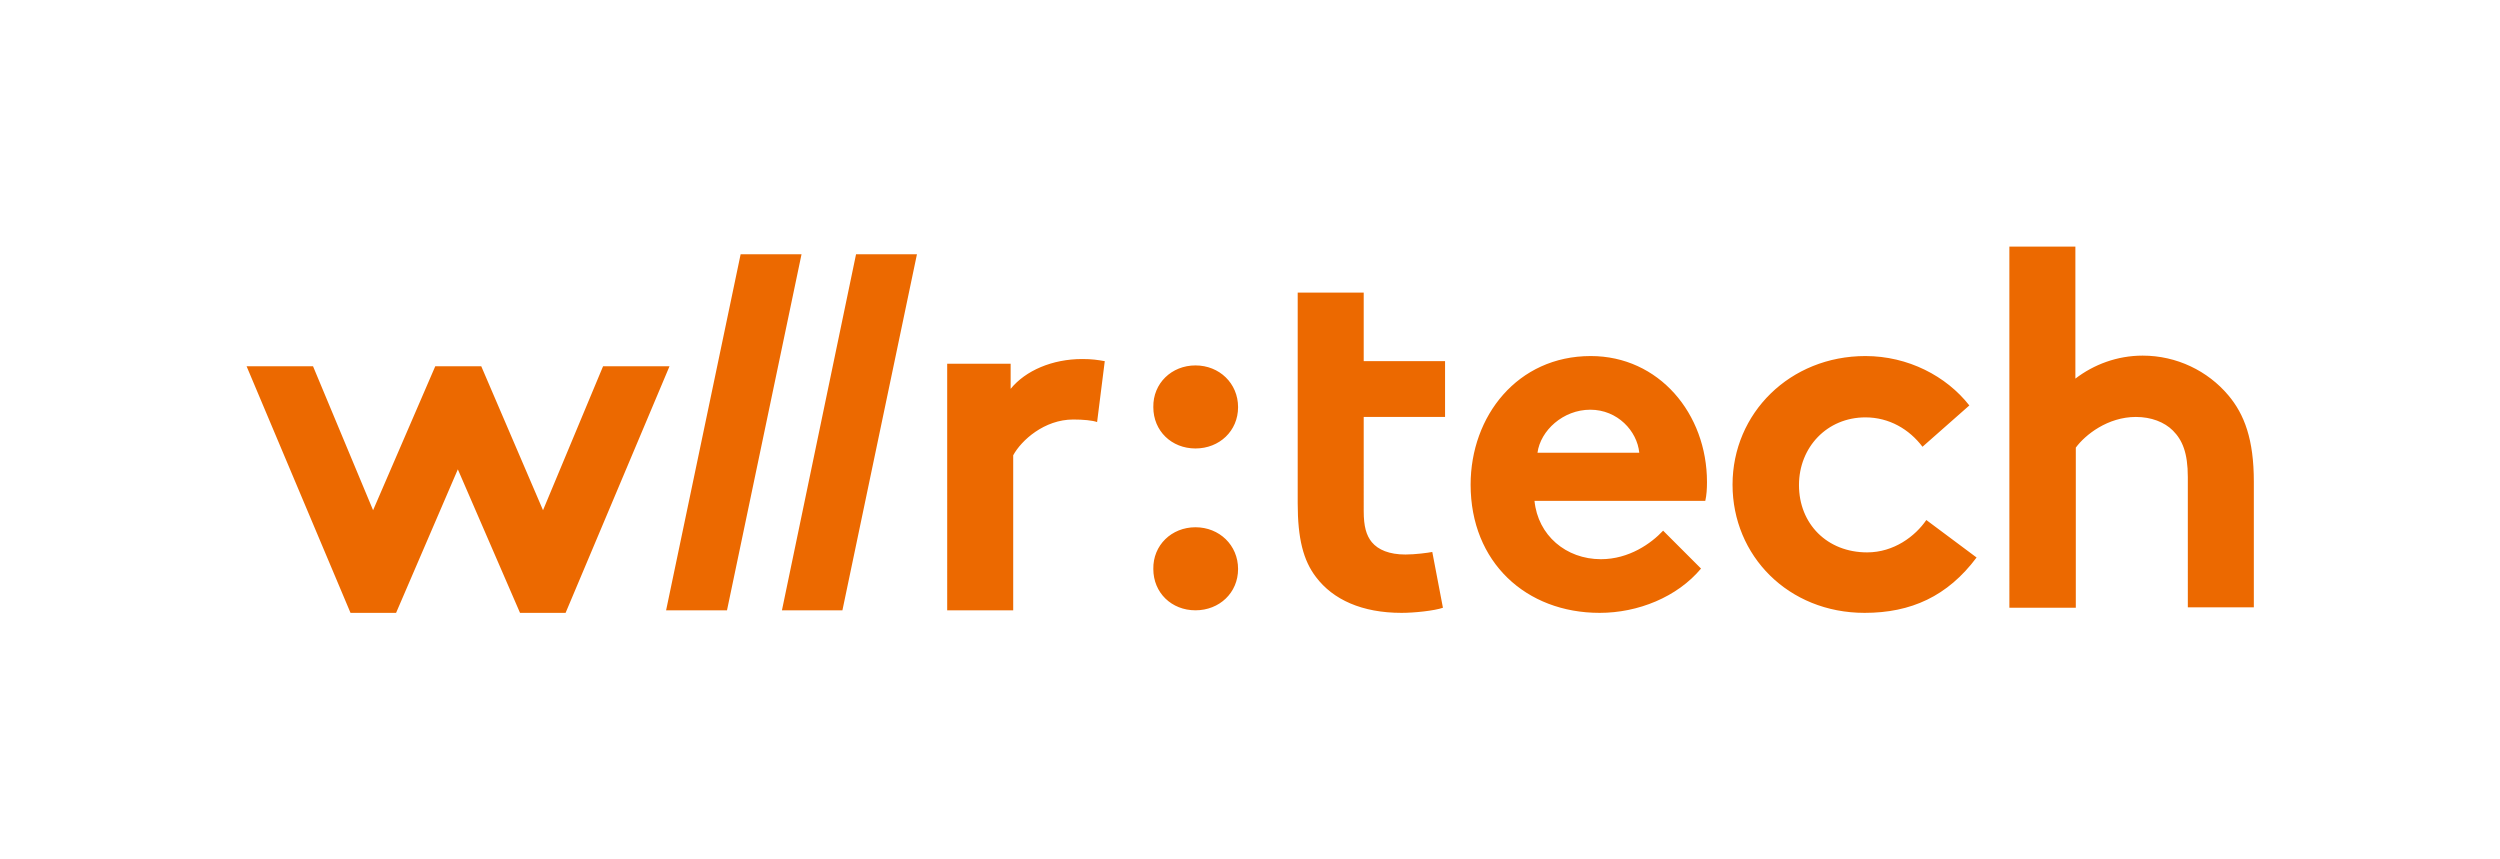 <svg xmlns="http://www.w3.org/2000/svg" viewBox="0 0 587 201.8" fill="#ec6900"><path d="M257.6 99.1c-1.1-.4-3.3-.6-5.6-.6-6.8 0-12.2 4.9-14.1 8.4v36.4h-15.5V85.4h14.9v5.9c3.5-4.3 9.8-7 16.8-7 2.3 0 3.6.2 5.3.5l-1.8 14.3zm81.2 43.6c-2 .7-6.7 1.2-9.7 1.2-9.3 0-16.1-3.1-20.1-8.4-3-3.9-4.3-9.1-4.3-17.3V68.7h15.5v16.1h19.1v13.1h-19.1V120c0 3.6.6 5.7 1.9 7.3 1.5 1.8 4.1 2.9 7.9 2.9 2.3 0 5.3-.4 6.3-.6l2.5 13.1zm60.6-9.2c-5.6 6.7-14.8 10.4-23.8 10.4-17.3 0-30.3-11.9-30.3-30.1 0-16.1 11-30.2 28.2-30.2 16 0 27.3 13.5 27.3 29.6 0 1.6-.1 3.1-.4 4.4h-40.1c.8 8.1 7.4 13.7 15.6 13.7 6.6 0 11.8-3.7 14.6-6.7l8.9 8.9zm-14.5-27.2c-.5-5.1-5.1-10.1-11.5-10.1s-11.7 4.9-12.4 10.1h23.9zm79.2 24.6c-6.8 9.1-15.4 13-26.3 13-17.9 0-31-13.4-31-30.1 0-16.8 13.5-30.2 31.2-30.2 10 0 19 4.7 24.4 11.6l-11 9.7c-3.1-4.1-7.8-6.9-13.4-6.9-9 0-15.6 7-15.6 15.9 0 9.1 6.6 15.8 16 15.8 6.3 0 11.3-3.8 13.9-7.6l11.8 8.8zm23.2 11.8h-15.5V57.9h15.5v31c4.3-3.3 9.8-5.4 15.8-5.4 8 0 15.3 3.6 20.1 9.3 3.8 4.5 6 10.4 6 20.3v29.5h-15.5V112c0-5.7-1.3-8.7-3.5-10.9-2-2-5.1-3.2-8.7-3.2-6.6 0-11.9 4.2-14.1 7.2v37.6zM93 143.9H82.3L57.9 86h15.6l14.1 33.8L102.2 86H113l14.5 33.8L141.6 86h15.6l-24.4 57.9h-10.7l-14.6-33.7L93 143.9zm63.4-.6l17.5-83.6h14.3l-17.5 83.6h-14.3zm27.2 0L201 59.7h14.3l-17.5 83.6h-14.2zm97.1-57.5c5.6 0 10 4.2 10 9.8s-4.4 9.7-10 9.7-9.9-4.1-9.9-9.7c-.1-5.6 4.3-9.8 9.9-9.8zm0 38c5.6 0 10 4.2 10 9.8s-4.4 9.7-10 9.7-9.9-4.1-9.9-9.7c-.1-5.6 4.3-9.8 9.9-9.8z"/></svg>
